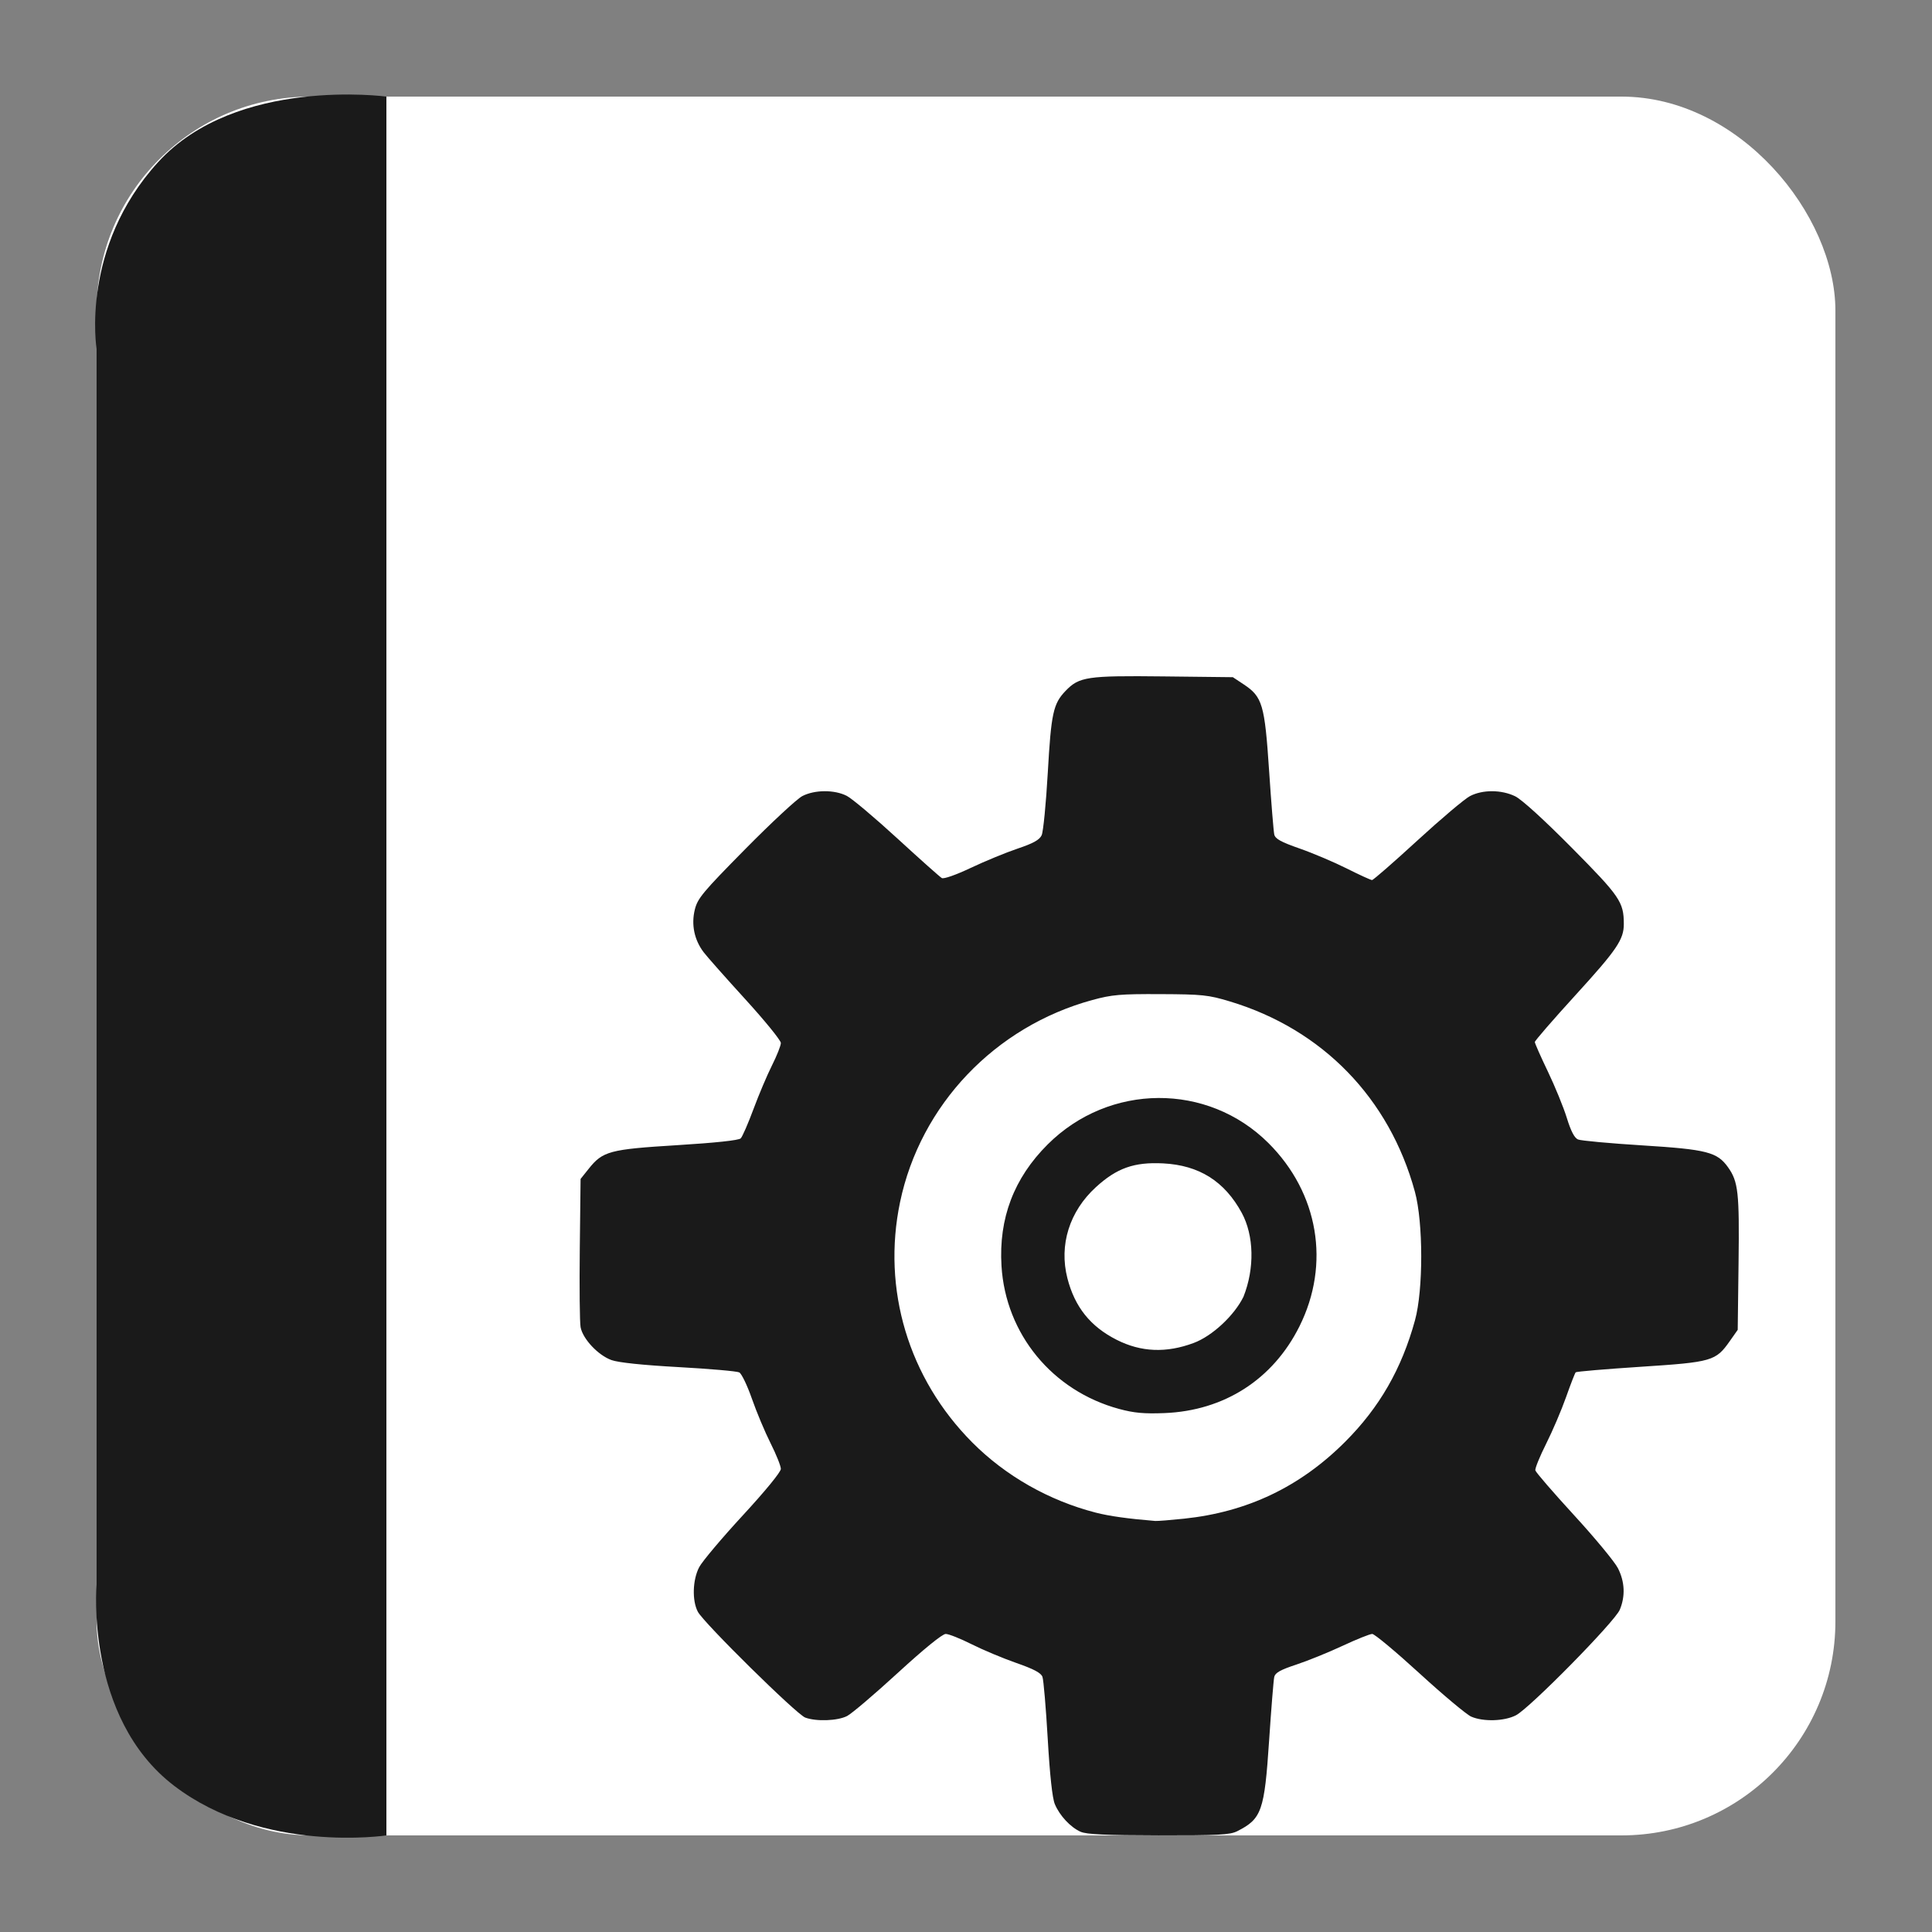 <?xml version="1.0" encoding="UTF-8" standalone="no"?>
<!-- Created with Inkscape (http://www.inkscape.org/) -->

<svg
   xmlns:dc="http://purl.org/dc/elements/1.1/"
   xmlns:cc="http://creativecommons.org/ns#"
   xmlns:rdf="http://www.w3.org/1999/02/22-rdf-syntax-ns#"
   xmlns:svg="http://www.w3.org/2000/svg"
   xmlns="http://www.w3.org/2000/svg"
   xmlns:sodipodi="http://sodipodi.sourceforge.net/DTD/sodipodi-0.dtd"
   xmlns:inkscape="http://www.inkscape.org/namespaces/inkscape"
   width="500"
   height="500"
   id="svg2"
   version="1.1"
   inkscape:version="0.48.5 r10040"
   sodipodi:docname="application-octet-stream.svg">
  <rect width="100%" height="100%" fill="#808080" stroke="none"/>
  <defs
     id="defs4" />
  <sodipodi:namedview
     id="base"
     pagecolor="#ffffff"
     bordercolor="#666666"
     borderopacity="1.0"
     inkscape:pageopacity="0.0"
     inkscape:pageshadow="2"
     inkscape:zoom="0.60666665"
     inkscape:cx="414.33366"
     inkscape:cy="189.21804"
     inkscape:document-units="px"
     inkscape:current-layer="layer1"
     showgrid="false"
     inkscape:window-width="1366"
     inkscape:window-height="716"
     inkscape:window-x="0"
     inkscape:window-y="0"
     inkscape:window-maximized="1" />
  <g
     inkscape:label="Layer 1"
     inkscape:groupmode="layer"
     id="layer1"
     transform="translate(0,-552.362)">
    <rect
       style="fill:#ffffff;fill-opacity:1;stroke:none"
       id="rect3000"
       width="450"
       height="450"
       x="25"
       y="577.362"
       ry="55.366" />
    <path
       style="fill:#1a1a1a;stroke:none;stroke-width:1px;stroke-linecap:butt;stroke-linejoin:miter;stroke-opacity:1;fill-opacity:1"
       d="M 100,475 100,25 C 100,25 61.202,19.759 40.94,41.935 20.678,64.111 25,90.3 25,90.3 L 25,410 c 0,0 -3.105,34.449 20.038,52.138 C 68.182,479.826 100,475 100,475 z"
       id="path3770"
       inkscape:connector-curvature="0"
       transform="translate(0,552.362)"
       sodipodi:nodetypes="cczcczc" />
    <path
       inkscape:connector-curvature="0"
       id="path2986"
       d="m 279.662,1026.426 c -2.63,-1.174 -5.428,-4.178 -6.677,-7.169 -0.643,-1.542 -1.286,-7.467 -1.835,-16.936 -0.465,-8.011 -1.078,-15.204 -1.361,-15.985 -0.376,-1.036 -2.214,-2.013 -6.796,-3.612 -3.454,-1.206 -8.656,-3.387 -11.559,-4.847 -2.903,-1.46 -5.912,-2.654 -6.685,-2.654 -0.867,0 -5.61,3.857 -12.38,10.066 -6.036,5.536 -11.95,10.566 -13.142,11.178 -2.455,1.259 -7.978,1.464 -10.83,0.402 -2.268,-0.844 -26.257,-24.482 -27.795,-27.388 -1.526,-2.882 -1.362,-8.273 0.349,-11.539 0.779,-1.487 5.853,-7.512 11.276,-13.389 5.837,-6.327 9.859,-11.238 9.859,-12.04 0,-0.744 -1.194,-3.729 -2.654,-6.632 -1.46,-2.903 -3.636,-8.091 -4.837,-11.528 -1.2,-3.437 -2.674,-6.504 -3.274,-6.815 -0.6,-0.311 -7.646,-0.927 -15.658,-1.369 -9.318,-0.514 -15.589,-1.169 -17.403,-1.818 -3.458,-1.238 -7.441,-5.477 -8.004,-8.517 -0.228,-1.233 -0.322,-10.369 -0.208,-20.302 l 0.207,-18.06 2.076,-2.602 c 3.669,-4.598 5.393,-5.06 22.917,-6.138 9.918,-0.61 15.948,-1.256 16.449,-1.762 0.435,-0.44 1.921,-3.848 3.303,-7.574 1.382,-3.726 3.541,-8.825 4.799,-11.33 1.258,-2.506 2.287,-5.107 2.287,-5.78 0,-0.673 -4.149,-5.774 -9.219,-11.335 -5.07,-5.561 -9.921,-11.039 -10.778,-12.173 -2.411,-3.189 -3.227,-7.138 -2.273,-11.006 0.72,-2.921 2.04,-4.504 13.06,-15.673 6.742,-6.833 13.39,-13.006 14.772,-13.718 3.208,-1.653 8.31,-1.675 11.495,-0.051 1.341,0.684 7.226,5.638 13.077,11.008 5.851,5.371 11.035,9.99 11.519,10.265 0.511,0.29 3.662,-0.817 7.498,-2.634 3.639,-1.724 9.084,-3.966 12.1,-4.982 4.089,-1.378 5.676,-2.259 6.241,-3.463 0.416,-0.888 1.131,-8.17 1.587,-16.18 0.878,-15.406 1.405,-17.841 4.582,-21.158 3.534,-3.689 5.567,-3.992 25.32,-3.77 l 17.992,0.202 2.815,1.864 c 4.843,3.207 5.429,5.2 6.569,22.342 0.552,8.297 1.155,15.732 1.339,16.522 0.259,1.112 1.742,1.927 6.563,3.611 3.426,1.196 8.912,3.522 12.191,5.169 3.279,1.647 6.225,2.994 6.546,2.994 0.321,0 5.586,-4.591 11.701,-10.203 6.114,-5.611 12.248,-10.794 13.631,-11.517 3.268,-1.708 8.133,-1.693 11.707,0.037 1.697,0.821 7.462,6.068 14.703,13.379 12.429,12.551 13.408,13.987 13.418,19.671 0.007,4.02 -1.783,6.658 -12.468,18.371 -5.81,6.369 -10.563,11.85 -10.563,12.18 0,0.33 1.516,3.761 3.37,7.624 1.853,3.863 4.064,9.273 4.912,12.022 1.054,3.415 1.971,5.181 2.897,5.574 0.745,0.317 8.236,1.005 16.647,1.53 16.69,1.042 19.379,1.729 22.177,5.664 2.645,3.72 2.953,6.509 2.724,24.685 l -0.219,17.388 -2.042,2.903 c -3.646,5.184 -4.567,5.45 -23.083,6.658 -9.047,0.59 -16.609,1.232 -16.803,1.426 -0.194,0.194 -1.317,3.085 -2.496,6.425 -1.179,3.34 -3.497,8.768 -5.151,12.062 -1.654,3.294 -2.915,6.396 -2.801,6.892 0.114,0.497 4.628,5.722 10.031,11.612 5.403,5.89 10.51,12.062 11.348,13.715 1.781,3.512 1.946,7.23 0.477,10.745 -1.296,3.102 -23.297,25.463 -26.874,27.313 -2.99,1.547 -8.437,1.713 -11.567,0.353 -1.199,-0.521 -7.211,-5.55 -13.359,-11.175 -6.148,-5.625 -11.668,-10.229 -12.266,-10.23 -0.598,0 -4.061,1.387 -7.697,3.085 -3.635,1.699 -9.022,3.883 -11.971,4.854 -4.075,1.343 -5.44,2.105 -5.69,3.178 -0.181,0.776 -0.781,8.201 -1.333,16.498 -1.214,18.25 -1.912,20.228 -8.268,23.446 -1.843,0.933 -4.893,1.094 -20.326,1.071 -13.659,-0.02 -18.661,-0.251 -20.19,-0.934 z m 26.762,-81.031 c 16.379,-1.716 30.064,-8.248 41.715,-19.91 8.88,-8.889 14.61,-18.862 18.06,-31.436 2.163,-7.883 2.15,-25.288 -0.024,-33.267 -6.599,-24.213 -23.934,-42.041 -47.894,-49.254 -5.583,-1.681 -7.099,-1.84 -17.954,-1.888 -10.398,-0.045 -12.565,0.142 -17.615,1.52 -25.216,6.883 -44.502,27.143 -49.772,52.285 -4.735,22.589 2.188,45.645 18.682,62.218 8.636,8.678 19.841,15.045 31.98,18.172 3.462,0.892 8.374,1.579 15.37,2.151 0.559,0.046 3.913,-0.221 7.453,-0.591 z M 289.623,916.994 c -17.276,-4.685 -29.366,-19.386 -30.437,-37.009 -0.749,-12.322 3.217,-22.747 11.968,-31.462 15.937,-15.872 41.385,-16.021 57.12,-0.334 12.96,12.921 16.07,31.297 8.026,47.427 -6.852,13.739 -19.473,21.846 -34.955,22.453 -5.27,0.206 -7.877,-0.033 -11.722,-1.075 z m 19.328,-17.083 c 4.772,-1.785 10.463,-7.075 12.857,-11.949 2.936,-7.376 2.714,-15.859 -0.429,-21.686 -4.449,-8.205 -11.05,-12.362 -20.375,-12.832 -7.491,-0.378 -11.974,1.209 -17.382,6.15 -6.856,6.265 -9.584,14.976 -7.382,23.57 1.906,7.439 5.944,12.49 12.736,15.932 6.337,3.211 12.859,3.477 19.974,0.815 z"
       style="fill:#1a1a1a;stroke-width:0.917"
       sodipodi:nodetypes="csssssssssssssssssssscsssssssssssssssssssscssssssssssssssssssscsscsscsssssscsssssscccssssssssscccssssssssccsssss" />
  </g>
</svg>
